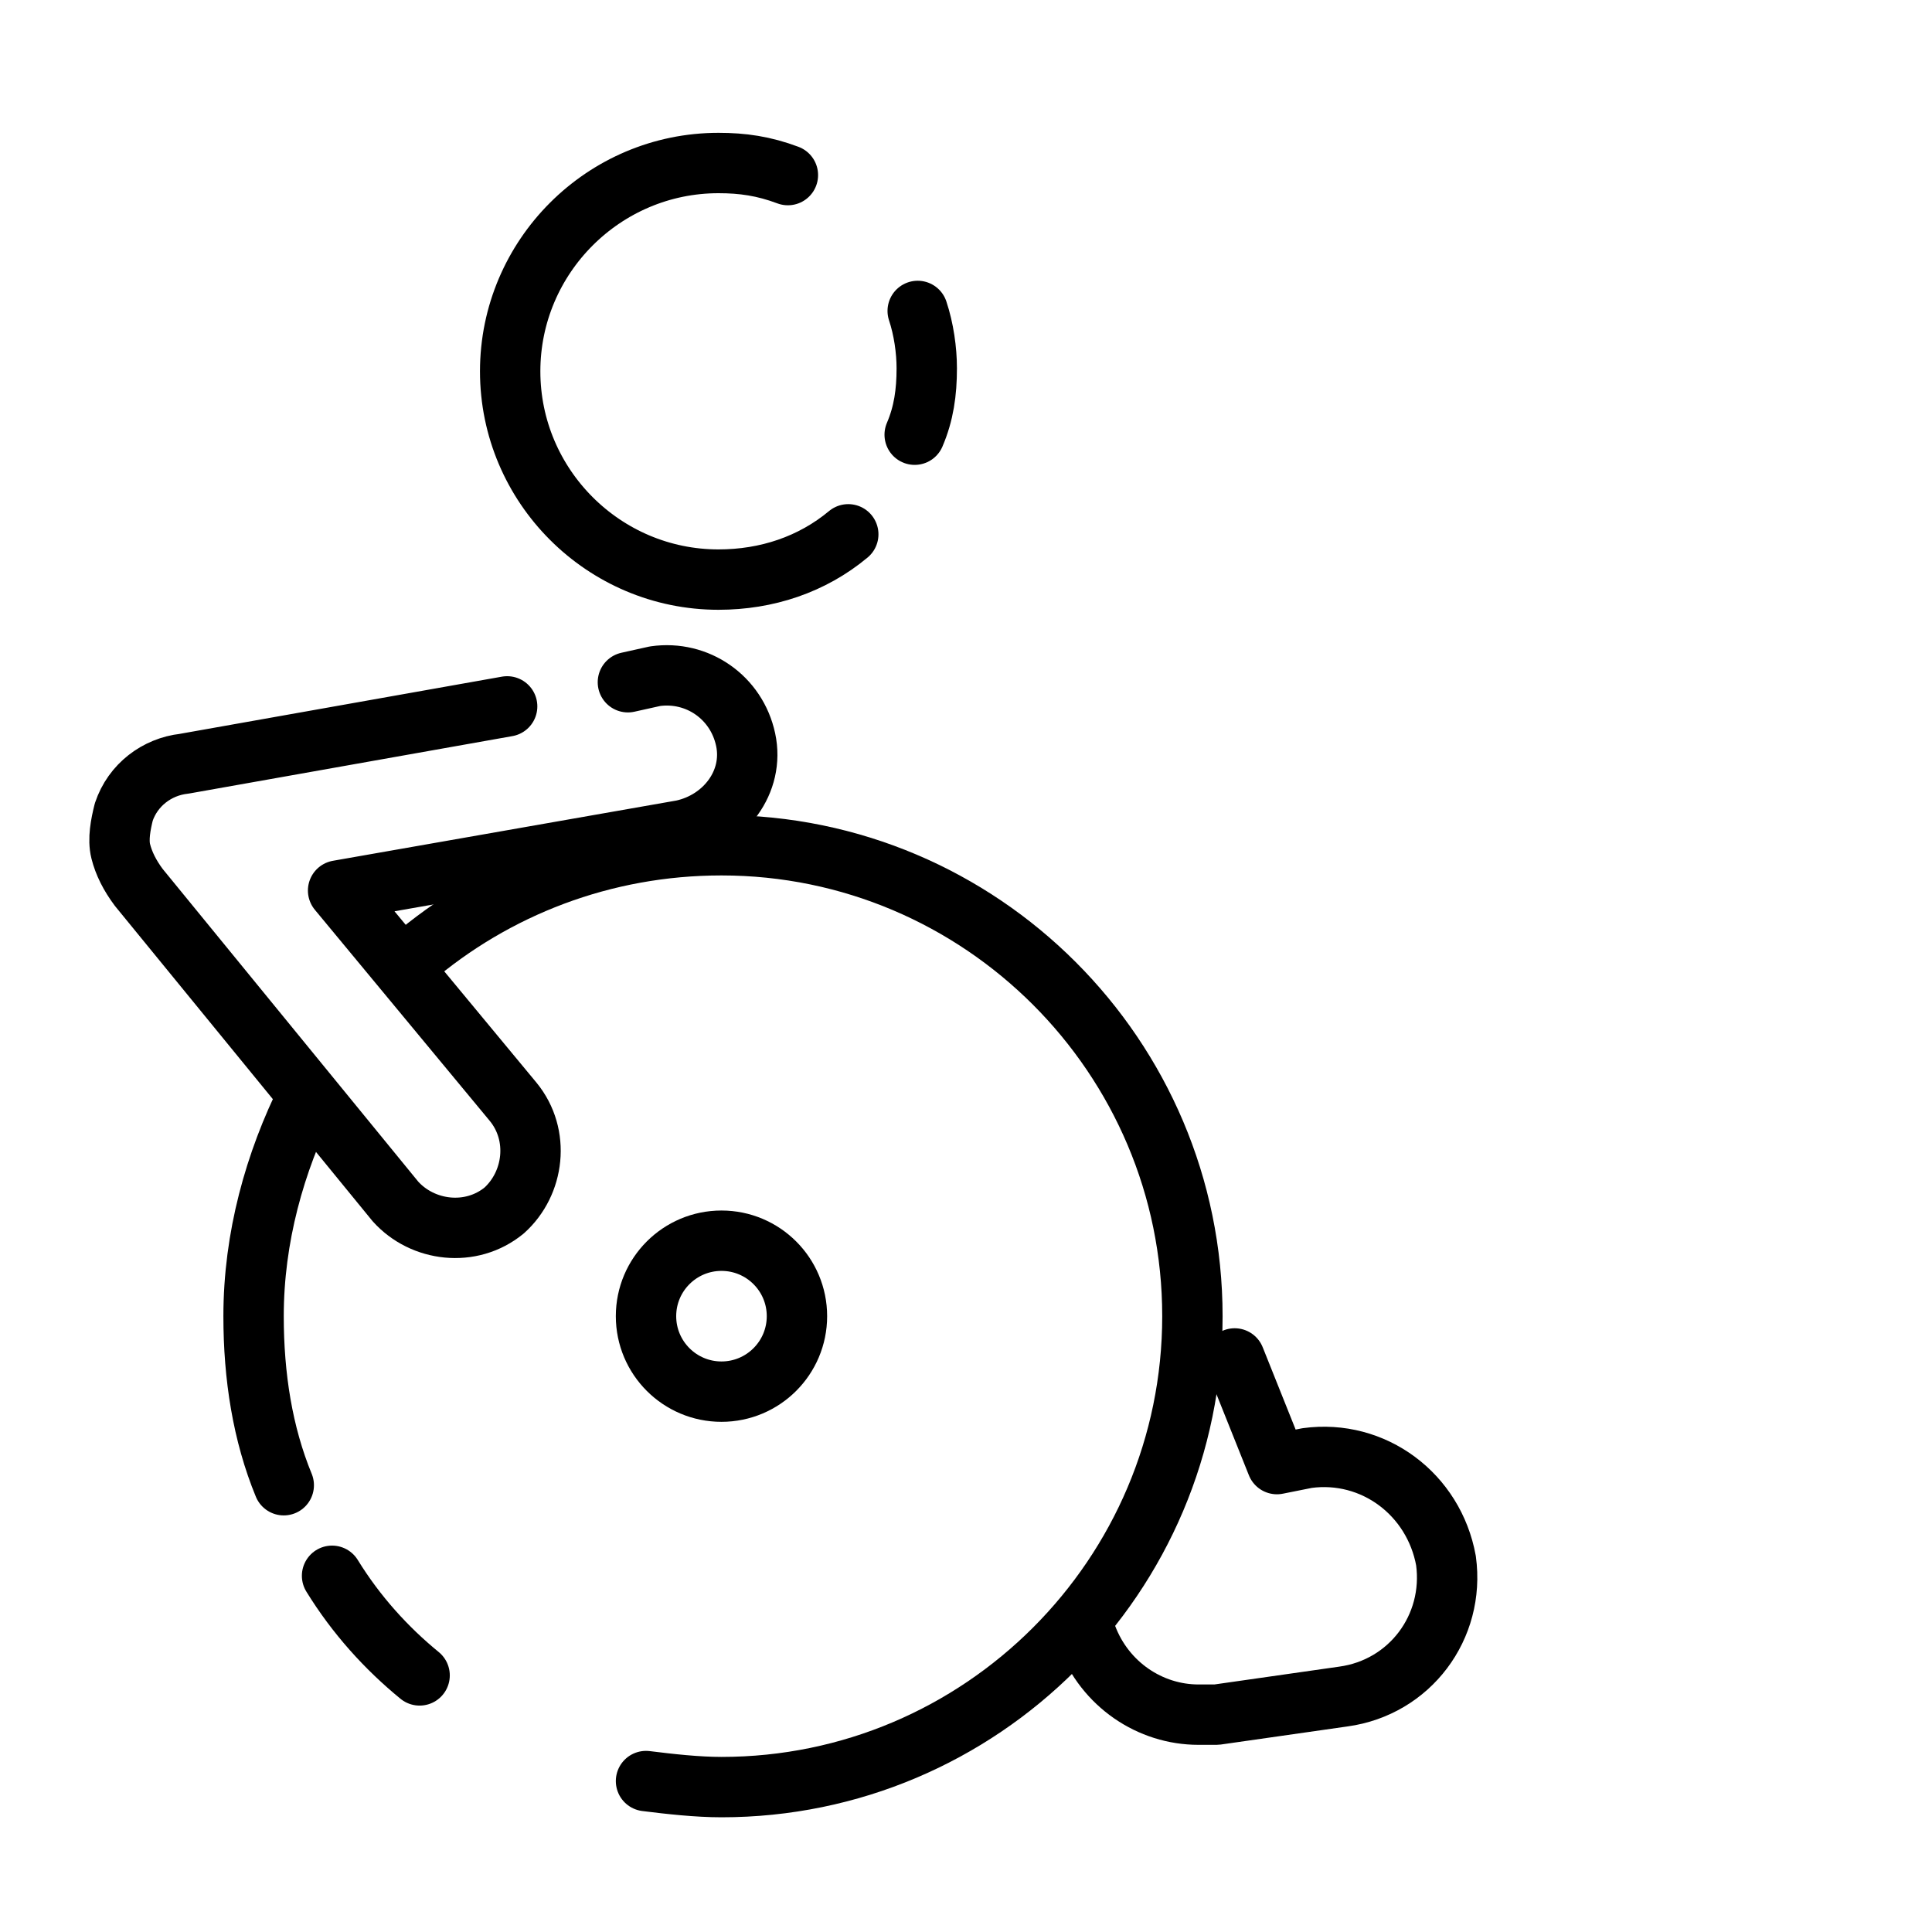 <?xml version="1.0" ?>
<svg xmlns:xlink="http://www.w3.org/1999/xlink" style="enable-background:new 0 0 64 64;" version="1.1"
     viewBox="0 0 64 64"
     xml:space="preserve" xmlns="http://www.w3.org/2000/svg"><style type="text/css">
	.st0{fill:none;stroke:#000000;stroke-width:2;stroke-linecap:round;stroke-linejoin:round;stroke-miterlimit:10;}
	.st1{fill:none;stroke:#000000;stroke-width:2;stroke-miterlimit:10;}
</style>
    <g id="Layer_1"/>
    <g id="Layer_2"><path class="st0" d="M30.4,10.3c0.2,0.6,0.3,1.3,0.3,1.9c0,0.8-0.1,1.5-0.4,2.2"/>
        <path class="st0"
              d="M28.1,17.7c-1.2,1-2.7,1.5-4.3,1.5c-3.8,0-6.9-3.1-6.9-6.9s3.1-6.9,6.9-6.9c0.8,0,1.5,0.1,2.3,0.4"/>
        <g><path class="st0" d="M40.9,45l1.4,3.5l1-0.2c2.2-0.3,4.2,1.2,4.6,3.4c0.3,2.2-1.2,4.2-3.4,4.5l-4.2,0.6c-0.2,0-0.4,0-0.6,0    c-1.6,0-3.1-1-3.7-2.6L35.8,54"/></g>
        <path class="st0"
              d="M13.6,31.8C16.4,29.4,20,28,23.9,28c8.6,0,15.6,7,15.6,15.6s-7,15.6-15.6,15.6c-0.8,0-1.7-0.1-2.5-0.2"/>
        <path class="st0" d="M9.4,49.2c-0.7-1.7-1-3.6-1-5.6c0-2.6,0.7-5.1,1.8-7.3"/>
        <path class="st0" d="M13.9,55.5c-1.1-0.9-2.1-2-2.9-3.3"/>
        <circle class="st0" cx="23.9" cy="43.6" r="2.5"/>
        <g><path class="st0" d="M20.8,22.6l0.9-0.2c1.4-0.2,2.7,0.7,3,2.1s-0.7,2.7-2.1,3l-11.4,2l5.8,7c0.9,1.1,0.7,2.7-0.3,3.6    c-1.1,0.9-2.7,0.7-3.6-0.3L4.6,29.4C4.3,29,4.1,28.6,4,28.2c-0.1-0.4,0-0.9,0.1-1.3c0.3-0.9,1.1-1.5,2-1.6l10.7-1.9"/></g></g></svg>